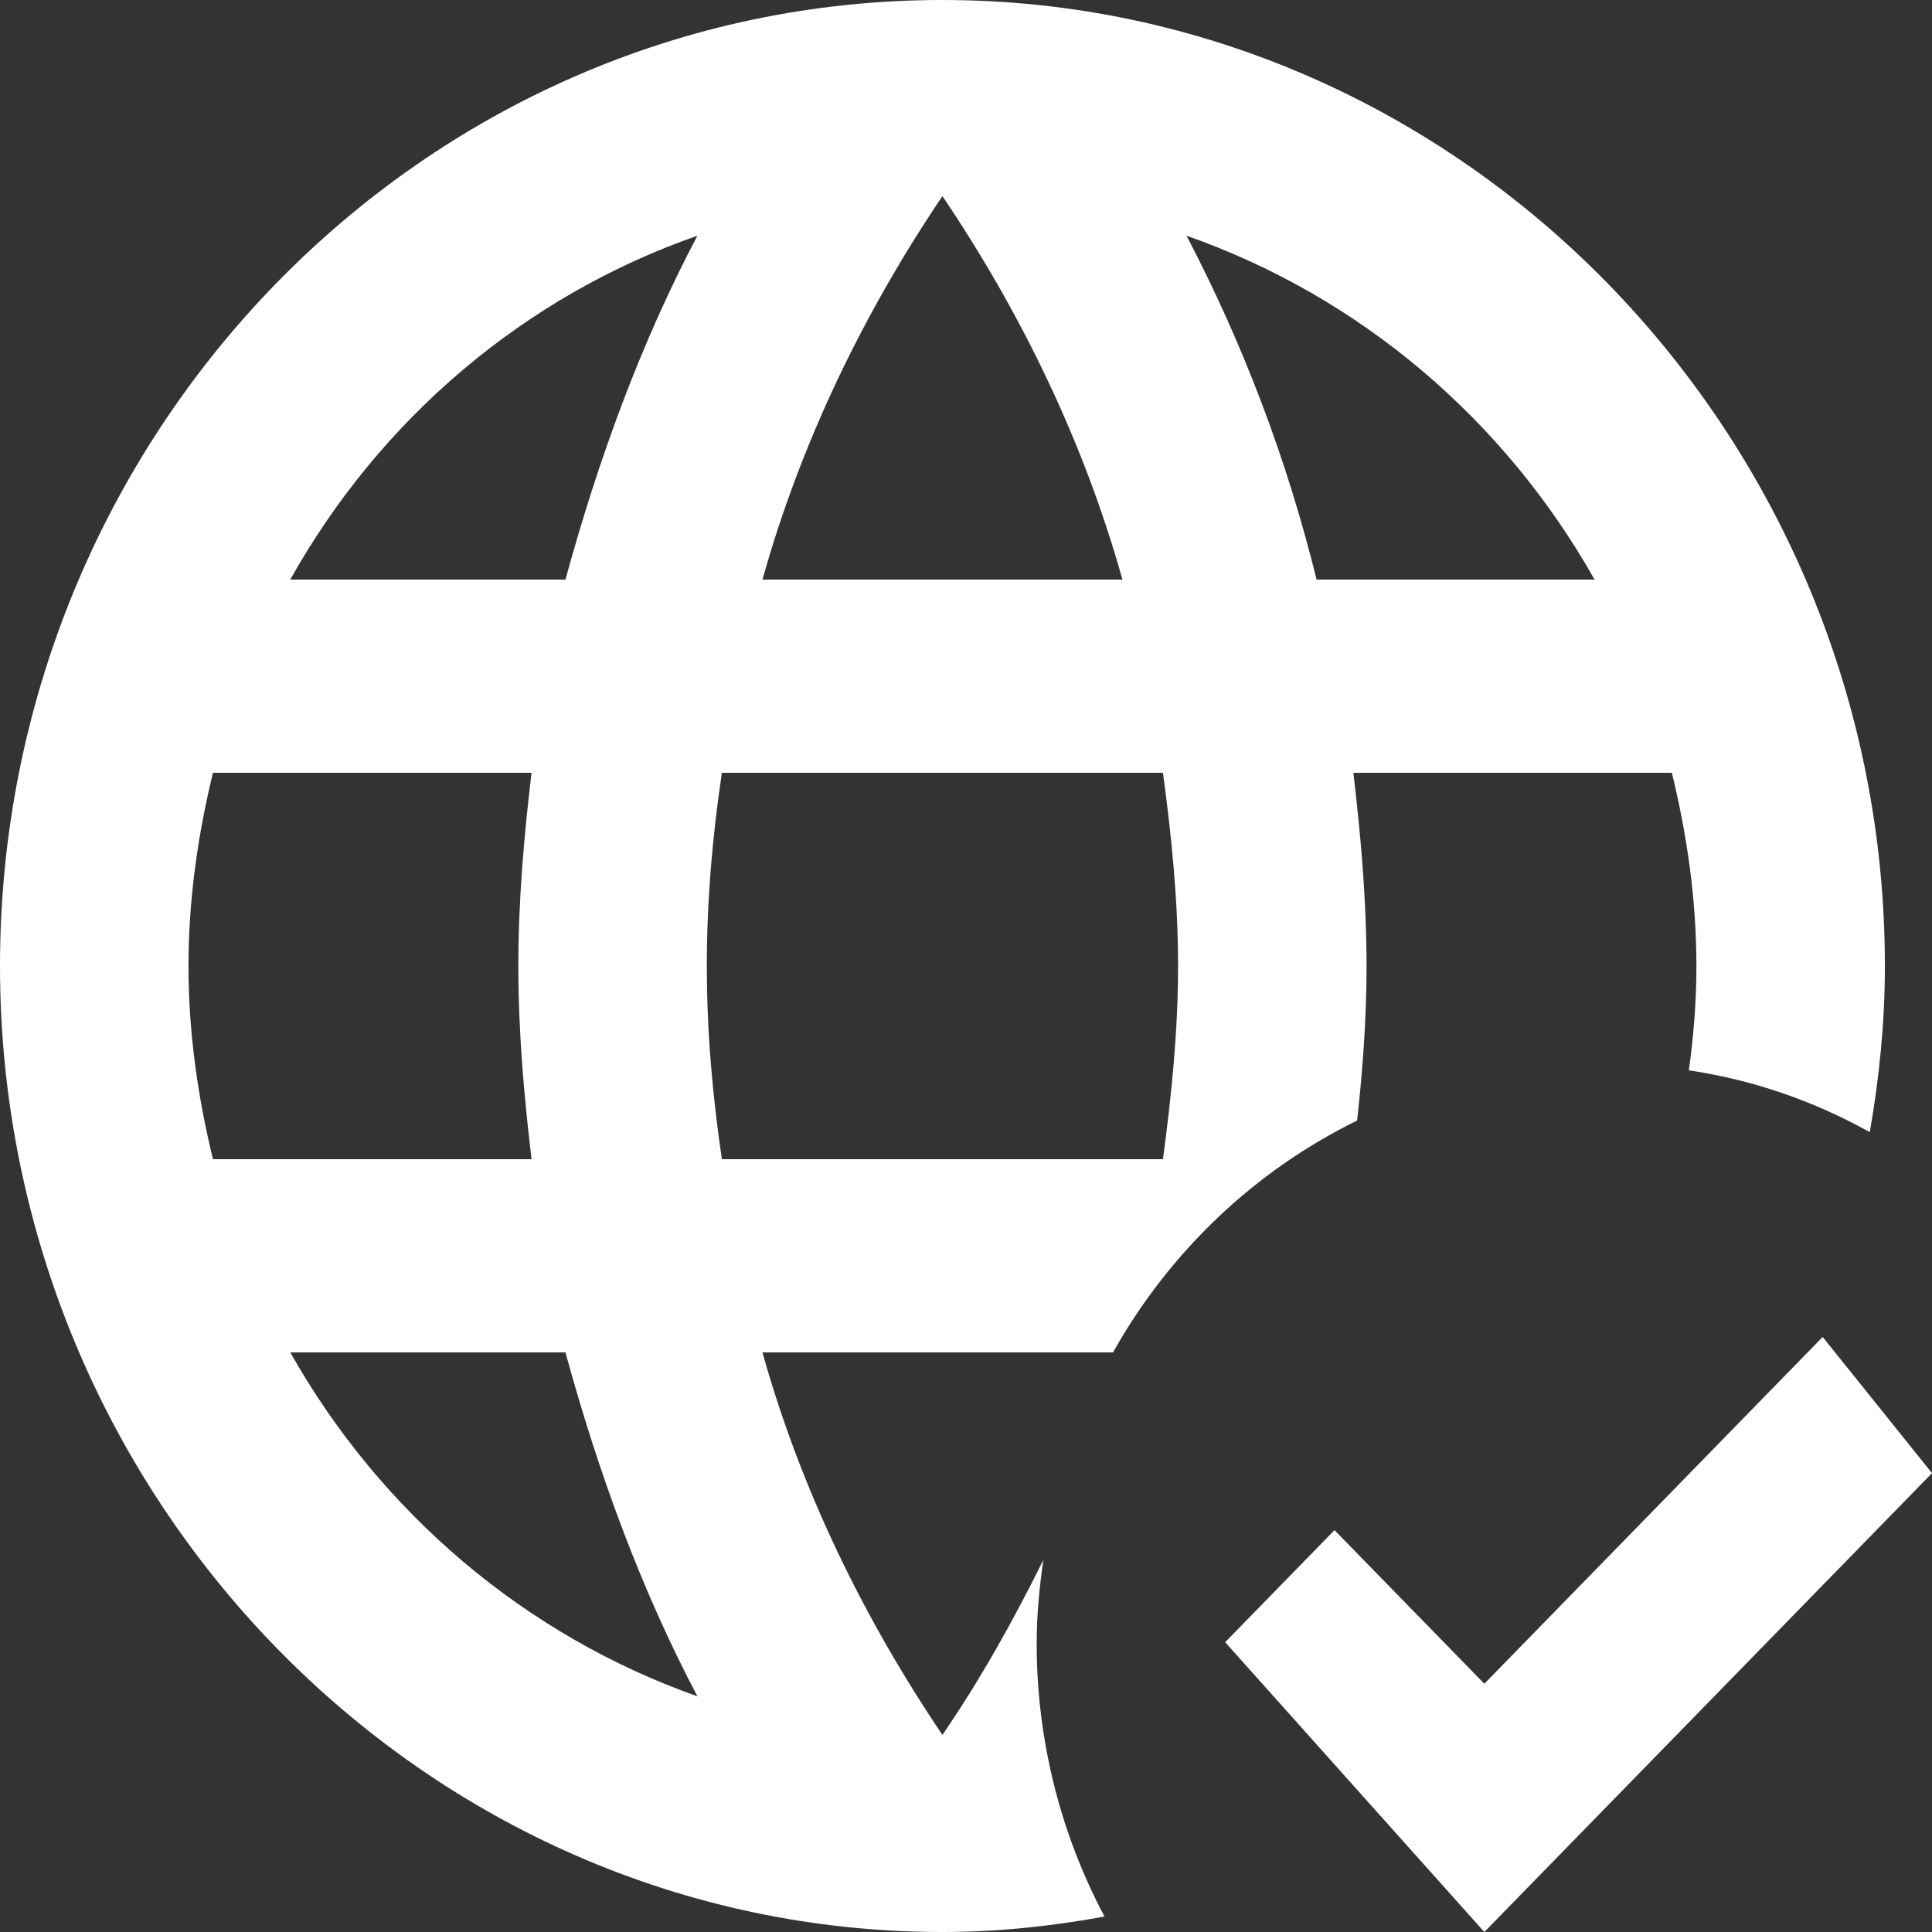 <svg width="34" height="34" viewBox="0 0 34 34" fill="none" xmlns="http://www.w3.org/2000/svg">
<rect x="0" y="0" width="34" height="34" fill="#333333" stroke="none"/>
<path d="M24.049 17C24.049 15.844 23.949 14.722 23.817 13.6H29.422C29.688 14.688 29.854 15.827 29.854 17C29.854 17.629 29.804 18.241 29.721 18.836C30.865 19.006 31.927 19.38 32.905 19.924C33.071 18.972 33.171 18.003 33.171 17C33.171 7.65 25.707 0 16.585 0C7.414 0 0 7.65 0 17C0 26.35 7.463 34 16.585 34C17.564 34 18.509 33.898 19.438 33.728C18.65 32.247 18.24 30.587 18.244 28.9C18.244 28.407 18.294 27.931 18.36 27.455C17.829 28.526 17.249 29.563 16.585 30.532C15.209 28.492 14.098 26.231 13.418 23.8H19.587C20.583 22.026 22.081 20.603 23.883 19.72C23.982 18.819 24.049 17.918 24.049 17ZM16.585 3.451C17.962 5.491 19.073 7.769 19.753 10.2H13.418C14.098 7.769 15.209 5.491 16.585 3.451ZM3.748 20.4C3.483 19.312 3.317 18.173 3.317 17C3.317 15.827 3.483 14.688 3.748 13.6H9.354C9.221 14.722 9.122 15.844 9.122 17C9.122 18.156 9.221 19.278 9.354 20.4H3.748ZM5.108 23.8H9.951C10.532 25.925 11.278 27.965 12.273 29.852C9.252 28.784 6.709 26.635 5.108 23.8ZM9.951 10.2H5.108C6.699 7.356 9.246 5.205 12.273 4.148C11.278 6.035 10.532 8.075 9.951 10.2ZM20.466 20.4H12.704C12.539 19.278 12.439 18.156 12.439 17C12.439 15.844 12.539 14.705 12.704 13.6H20.466C20.616 14.705 20.732 15.844 20.732 17C20.732 18.156 20.616 19.278 20.466 20.4ZM20.881 4.148C23.933 5.219 26.47 7.378 28.062 10.2H23.17C22.651 8.094 21.882 6.062 20.881 4.148ZM34 25.925L26.122 34L21.561 28.9L23.485 26.928L26.122 29.631L32.076 23.528L34 25.925Z" fill="white"/>
</svg>

